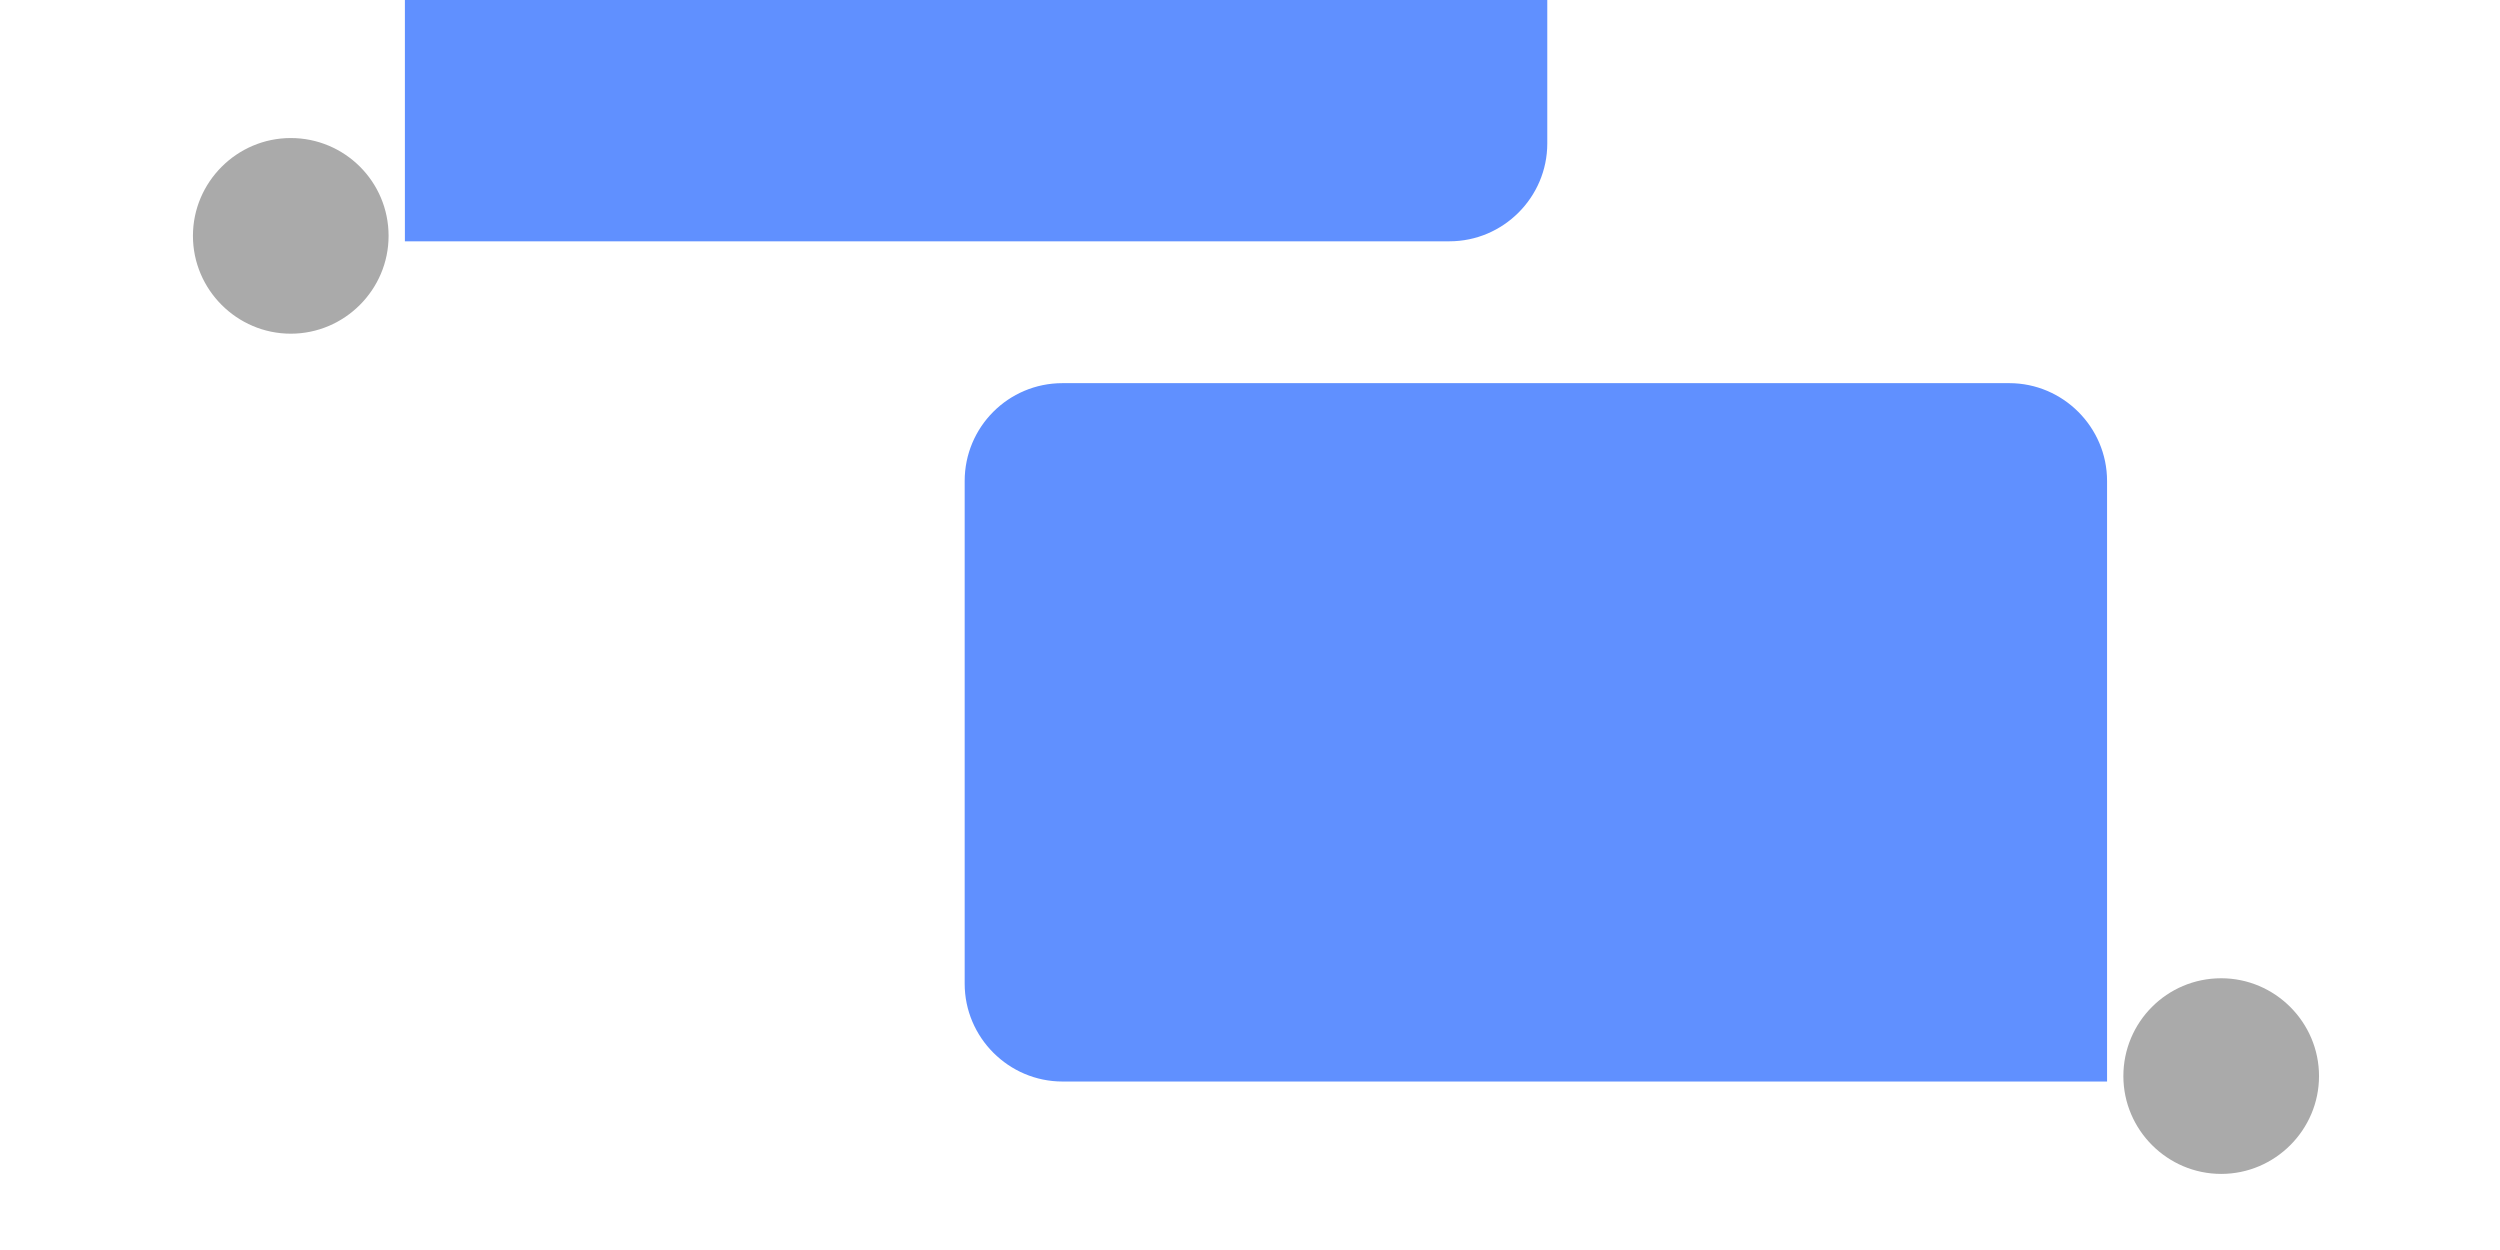 <?xml version="1.0" encoding="utf-8"?>
<!-- Generator: Adobe Illustrator 22.0.0, SVG Export Plug-In . SVG Version: 6.00 Build 0)  -->
<svg version="1.1" id="Layer_1" xmlns="http://www.w3.org/2000/svg" xmlns:xlink="http://www.w3.org/1999/xlink" x="0px" y="0px"
	 viewBox="0 0 460 230" style="enable-background:new 0 0 460 230;" xml:space="preserve">
<style type="text/css">
	.st0{fill:#AAAAAA;}
	.st1{fill:#6090FF;}
</style>
<path class="st0" d="M53.5,25.4L53.5,25.4c-9.9,0-18,8.1-18,18v0c0,9.9,8.1,18,18,18h0c9.9,0,18-8.1,18-18v0
	C71.5,33.4,63.4,25.4,53.5,25.4z"/>
<path class="st1" d="M284.7,0H74.5v44.4h192.2c9.9,0,18-8.1,18-18V0z"/>
<path class="st0" d="M408.7,180L408.7,180c9.9,0,18,8.1,18,18v0c0,9.9-8.1,18-18,18h0c-9.9,0-18-8.1-18-18v0
	C390.7,188.1,398.7,180,408.7,180z"/>
<path class="st1" d="M195.5,70.5h174.2c9.9,0,18,8.1,18,18V199H195.5c-9.9,0-18-8.1-18-18V88.5C177.5,78.6,185.5,70.5,195.5,70.5z"
	/>
</svg>
